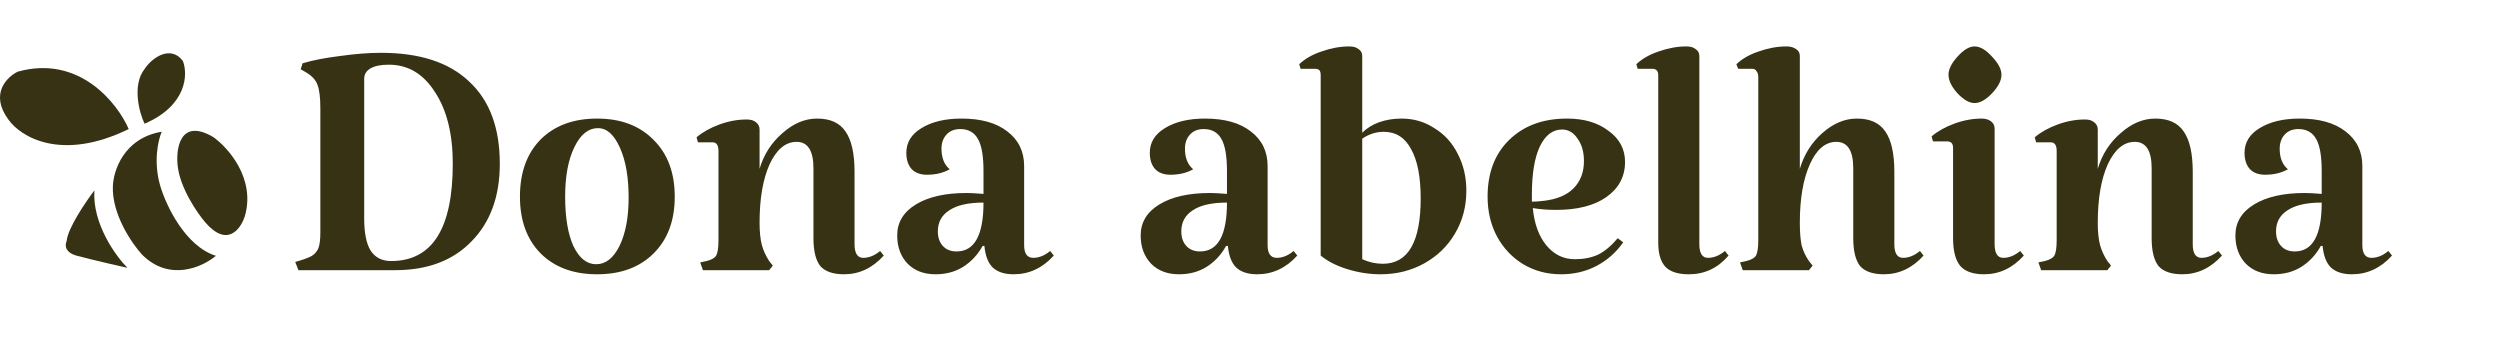 <svg width="657" height="92" viewBox="0 0 657 92" fill="none" xmlns="http://www.w3.org/2000/svg">
<path d="M77.589 68.84C79.589 68.28 81.029 67.76 81.909 67.28C82.789 66.72 83.389 66 83.709 65.12C84.029 64.24 84.189 62.88 84.189 61.04V28.52C84.189 25.72 83.949 23.68 83.469 22.4C83.069 21.12 82.069 20 80.469 19.04L79.029 18.2L79.509 16.64C82.149 15.84 85.429 15.2 89.349 14.72C93.269 14.16 96.869 13.88 100.149 13.88C110.309 13.88 118.029 16.4 123.309 21.44C128.669 26.4 131.349 33.6 131.349 43.04C131.349 51.6 128.869 58.4 123.909 63.44C119.029 68.48 112.349 71 103.869 71H78.429L77.589 68.84ZM102.789 68.6C113.589 68.6 118.989 60.08 118.989 43.04C118.989 35.2 117.429 28.92 114.309 24.2C111.269 19.4 107.229 17 102.189 17C100.109 17 98.509 17.32 97.389 17.96C96.269 18.6 95.709 19.52 95.709 20.72V57.44C95.709 61.2 96.269 64 97.389 65.84C98.589 67.68 100.389 68.6 102.789 68.6ZM136.643 51.68C136.643 45.36 138.443 40.36 142.043 36.68C145.723 33 150.683 31.16 156.923 31.16C163.163 31.16 168.123 33.04 171.803 36.8C175.483 40.48 177.323 45.44 177.323 51.68C177.323 57.92 175.483 62.88 171.803 66.56C168.123 70.24 163.163 72.08 156.923 72.08C150.683 72.08 145.723 70.24 142.043 66.56C138.443 62.88 136.643 57.92 136.643 51.68ZM165.203 51.92C165.203 46.56 164.443 42.2 162.923 38.84C161.403 35.4 159.483 33.68 157.163 33.68C154.603 33.68 152.523 35.36 150.923 38.72C149.323 42 148.523 46.32 148.523 51.68C148.523 57.12 149.243 61.44 150.683 64.64C152.203 67.84 154.203 69.44 156.683 69.44C159.163 69.44 161.203 67.84 162.803 64.64C164.403 61.36 165.203 57.12 165.203 51.92ZM224.575 64.16C224.575 66.56 225.335 67.76 226.855 67.76C228.375 67.76 229.855 67.16 231.295 65.96L232.255 67.16C229.295 70.44 225.815 72.08 221.815 72.08C218.935 72.08 216.855 71.36 215.575 69.92C214.375 68.4 213.775 65.96 213.775 62.6V44.24C213.775 39.6 212.295 37.28 209.335 37.28C206.455 37.28 204.095 39.24 202.255 43.16C200.495 47.08 199.615 52.2 199.615 58.52C199.615 60.92 199.815 62.88 200.215 64.4C200.615 65.84 201.255 67.24 202.135 68.6L203.095 69.8L202.135 71H184.735L184.015 68.96L185.695 68.6C186.975 68.28 187.815 67.8 188.215 67.16C188.615 66.44 188.815 65.08 188.815 63.08V39.68C188.815 38.16 188.295 37.4 187.255 37.4H183.415L183.055 36.08C184.655 34.72 186.655 33.6 189.055 32.72C191.455 31.84 193.855 31.4 196.255 31.4C197.295 31.4 198.095 31.64 198.655 32.12C199.295 32.6 199.615 33.24 199.615 34.04V44.36C200.735 40.6 202.735 37.48 205.615 35C208.495 32.44 211.535 31.16 214.735 31.16C218.175 31.16 220.655 32.28 222.175 34.52C223.775 36.76 224.575 40.32 224.575 45.2V64.16ZM249.583 44.48C247.903 45.44 245.903 45.92 243.583 45.92C241.903 45.92 240.583 45.44 239.623 44.48C238.663 43.44 238.183 42 238.183 40.16C238.183 37.44 239.503 35.28 242.143 33.68C244.863 32 248.383 31.16 252.703 31.16C257.823 31.16 261.823 32.28 264.703 34.52C267.663 36.76 269.143 39.8 269.143 43.64V64.4C269.143 66.64 269.943 67.76 271.543 67.76C273.063 67.76 274.543 67.16 275.983 65.96L276.943 67.16C273.983 70.44 270.463 72.08 266.383 72.08C263.983 72.08 262.143 71.48 260.863 70.28C259.663 69.08 258.943 67.2 258.703 64.64H258.223C256.943 66.96 255.223 68.8 253.063 70.16C250.983 71.44 248.583 72.08 245.863 72.08C242.823 72.08 240.383 71.16 238.543 69.32C236.703 67.4 235.783 64.92 235.783 61.88C235.783 58.44 237.423 55.72 240.703 53.72C243.983 51.72 248.423 50.72 254.023 50.72C255.063 50.72 256.543 50.8 258.463 50.96V44.96C258.463 41.04 257.983 38.24 257.023 36.56C256.063 34.8 254.503 33.92 252.343 33.92C250.823 33.92 249.623 34.4 248.743 35.36C247.863 36.32 247.423 37.56 247.423 39.08C247.423 41.48 248.143 43.28 249.583 44.48ZM251.383 66.08C256.103 66.08 258.463 61.8 258.463 53.24C254.463 53.24 251.463 53.92 249.463 55.28C247.463 56.56 246.463 58.4 246.463 60.8C246.463 62.4 246.903 63.68 247.783 64.64C248.663 65.6 249.863 66.08 251.383 66.08ZM313.568 44.48C311.888 45.44 309.888 45.92 307.568 45.92C305.888 45.92 304.568 45.44 303.608 44.48C302.648 43.44 302.168 42 302.168 40.16C302.168 37.44 303.488 35.28 306.128 33.68C308.848 32 312.368 31.16 316.688 31.16C321.808 31.16 325.808 32.28 328.688 34.52C331.648 36.76 333.128 39.8 333.128 43.64V64.4C333.128 66.64 333.928 67.76 335.528 67.76C337.048 67.76 338.528 67.16 339.968 65.96L340.928 67.16C337.968 70.44 334.448 72.08 330.368 72.08C327.968 72.08 326.128 71.48 324.848 70.28C323.648 69.08 322.928 67.2 322.688 64.64H322.208C320.928 66.96 319.208 68.8 317.048 70.16C314.968 71.44 312.568 72.08 309.848 72.08C306.808 72.08 304.368 71.16 302.528 69.32C300.688 67.4 299.768 64.92 299.768 61.88C299.768 58.44 301.408 55.72 304.688 53.72C307.968 51.72 312.408 50.72 318.008 50.72C319.048 50.72 320.528 50.8 322.448 50.96V44.96C322.448 41.04 321.968 38.24 321.008 36.56C320.048 34.8 318.488 33.92 316.328 33.92C314.808 33.92 313.608 34.4 312.728 35.36C311.848 36.32 311.408 37.56 311.408 39.08C311.408 41.48 312.128 43.28 313.568 44.48ZM315.368 66.08C320.088 66.08 322.448 61.8 322.448 53.24C318.448 53.24 315.448 53.92 313.448 55.28C311.448 56.56 310.448 58.4 310.448 60.8C310.448 62.4 310.888 63.68 311.768 64.64C312.648 65.6 313.848 66.08 315.368 66.08ZM368.316 31.16C371.516 31.16 374.396 32 376.956 33.68C379.596 35.28 381.636 37.52 383.076 40.4C384.596 43.28 385.356 46.52 385.356 50.12C385.356 54.28 384.356 58.04 382.356 61.4C380.436 64.68 377.756 67.28 374.316 69.2C370.876 71.12 367.036 72.08 362.796 72.08C359.916 72.08 357.036 71.64 354.156 70.76C351.276 69.88 348.916 68.68 347.076 67.16V19.76C347.076 19.12 346.956 18.68 346.716 18.44C346.476 18.2 346.076 18.08 345.516 18.08H341.796L341.436 16.88C342.956 15.44 344.916 14.32 347.316 13.52C349.796 12.64 352.236 12.2 354.636 12.2C355.676 12.2 356.476 12.44 357.036 12.92C357.676 13.32 357.996 13.92 357.996 14.72V34.88C359.196 33.68 360.676 32.76 362.436 32.12C364.276 31.48 366.236 31.16 368.316 31.16ZM363.396 69.32C370.036 69.32 373.356 63.6 373.356 52.16C373.356 46.48 372.516 42.16 370.836 39.2C369.236 36.16 366.836 34.64 363.636 34.64C361.636 34.64 359.756 35.24 357.996 36.44V68.12C359.756 68.92 361.556 69.32 363.396 69.32ZM413.86 68.12C416.18 68.12 418.22 67.72 419.98 66.92C421.74 66.04 423.46 64.6 425.14 62.6L426.58 63.68C424.74 66.32 422.38 68.4 419.5 69.92C416.7 71.36 413.62 72.08 410.26 72.08C406.58 72.08 403.26 71.2 400.3 69.44C397.42 67.68 395.14 65.28 393.46 62.24C391.78 59.12 390.94 55.6 390.94 51.68C390.94 45.44 392.82 40.48 396.58 36.8C400.42 33.04 405.5 31.16 411.82 31.16C416.3 31.16 419.94 32.24 422.74 34.4C425.62 36.48 427.06 39.2 427.06 42.56C427.06 46.4 425.42 49.48 422.14 51.8C418.94 54.04 414.54 55.16 408.94 55.16C406.7 55.16 404.66 55 402.82 54.68C403.22 58.84 404.42 62.12 406.42 64.52C408.42 66.92 410.9 68.12 413.86 68.12ZM410.5 34.04C408.02 34.04 406.06 35.56 404.62 38.6C403.26 41.56 402.58 45.72 402.58 51.08V53C403.46 53 404.54 52.92 405.82 52.76C409.18 52.36 411.74 51.28 413.5 49.52C415.34 47.68 416.26 45.28 416.26 42.32C416.26 39.92 415.7 37.96 414.58 36.44C413.54 34.84 412.18 34.04 410.5 34.04ZM446.587 64.16C446.587 66.56 447.347 67.76 448.867 67.76C450.387 67.76 451.867 67.16 453.307 65.96L454.267 67.16C451.467 70.44 447.987 72.08 443.827 72.08C441.027 72.08 438.987 71.44 437.707 70.16C436.427 68.8 435.787 66.68 435.787 63.8V19.76C435.787 18.64 435.267 18.08 434.227 18.08H430.387L430.027 16.88C431.547 15.44 433.507 14.32 435.907 13.52C438.387 12.64 440.827 12.2 443.227 12.2C444.267 12.2 445.067 12.44 445.627 12.92C446.267 13.32 446.587 13.92 446.587 14.72V64.16ZM497.836 64.16C497.836 66.56 498.596 67.76 500.116 67.76C501.636 67.76 503.116 67.16 504.556 65.96L505.516 67.16C502.556 70.44 499.076 72.08 495.076 72.08C492.196 72.08 490.116 71.36 488.836 69.92C487.636 68.4 487.036 65.96 487.036 62.6V44.24C487.036 39.6 485.556 37.28 482.596 37.28C479.716 37.28 477.396 39.24 475.636 43.16C473.876 47.08 472.996 52.2 472.996 58.52C472.996 61 473.156 63 473.476 64.52C473.876 65.96 474.516 67.32 475.396 68.6L476.356 69.8L475.396 71H457.996L457.276 68.96L458.956 68.6C460.236 68.28 461.076 67.8 461.476 67.16C461.876 66.44 462.076 65.08 462.076 63.08V20.24C462.076 19.6 461.916 19.08 461.596 18.68C461.356 18.28 460.996 18.08 460.516 18.08H456.796L456.316 16.88C457.836 15.44 459.796 14.32 462.196 13.52C464.676 12.64 467.116 12.2 469.516 12.2C470.556 12.2 471.396 12.44 472.036 12.92C472.676 13.32 472.996 13.92 472.996 14.72V44.36C474.116 40.6 476.076 37.48 478.876 35C481.756 32.44 484.796 31.16 487.996 31.16C491.436 31.16 493.916 32.28 495.436 34.52C497.036 36.76 497.836 40.32 497.836 45.2V64.16ZM524.185 64.16C524.185 66.56 524.945 67.76 526.465 67.76C527.985 67.76 529.465 67.16 530.905 65.96L531.865 67.16C528.905 70.44 525.425 72.08 521.425 72.08C518.545 72.08 516.465 71.36 515.185 69.92C513.905 68.4 513.265 65.96 513.265 62.6V38.84C513.265 37.72 512.745 37.16 511.705 37.16H507.985L507.625 35.84C509.225 34.48 511.225 33.36 513.625 32.48C516.025 31.6 518.425 31.16 520.825 31.16C521.785 31.16 522.585 31.4 523.225 31.88C523.865 32.36 524.185 33 524.185 33.8V64.16ZM512.065 19.64C512.065 18.2 512.865 16.6 514.465 14.84C516.065 13.08 517.545 12.2 518.905 12.2C520.345 12.2 521.865 13.08 523.465 14.84C525.145 16.6 525.985 18.2 525.985 19.64C525.985 21.16 525.145 22.8 523.465 24.56C521.865 26.24 520.345 27.08 518.905 27.08C517.545 27.08 516.065 26.24 514.465 24.56C512.865 22.8 512.065 21.16 512.065 19.64ZM576.254 64.16C576.254 66.56 577.014 67.76 578.534 67.76C580.054 67.76 581.534 67.16 582.974 65.96L583.934 67.16C580.974 70.44 577.494 72.08 573.494 72.08C570.614 72.08 568.534 71.36 567.254 69.92C566.054 68.4 565.454 65.96 565.454 62.6V44.24C565.454 39.6 563.974 37.28 561.014 37.28C558.134 37.28 555.774 39.24 553.934 43.16C552.174 47.08 551.294 52.2 551.294 58.52C551.294 60.92 551.494 62.88 551.894 64.4C552.294 65.84 552.934 67.24 553.814 68.6L554.774 69.8L553.814 71H536.414L535.694 68.96L537.374 68.6C538.654 68.28 539.494 67.8 539.894 67.16C540.294 66.44 540.494 65.08 540.494 63.08V39.68C540.494 38.16 539.974 37.4 538.934 37.4H535.094L534.734 36.08C536.334 34.72 538.334 33.6 540.734 32.72C543.134 31.84 545.534 31.4 547.934 31.4C548.974 31.4 549.774 31.64 550.334 32.12C550.974 32.6 551.294 33.24 551.294 34.04V44.36C552.414 40.6 554.414 37.48 557.294 35C560.174 32.44 563.214 31.16 566.414 31.16C569.854 31.16 572.334 32.28 573.854 34.52C575.454 36.76 576.254 40.32 576.254 45.2V64.16ZM601.263 44.48C599.583 45.44 597.583 45.92 595.263 45.92C593.583 45.92 592.263 45.44 591.303 44.48C590.343 43.44 589.863 42 589.863 40.16C589.863 37.44 591.183 35.28 593.823 33.68C596.543 32 600.063 31.16 604.383 31.16C609.503 31.16 613.503 32.28 616.383 34.52C619.343 36.76 620.823 39.8 620.823 43.64V64.4C620.823 66.64 621.623 67.76 623.223 67.76C624.743 67.76 626.223 67.16 627.663 65.96L628.623 67.16C625.663 70.44 622.143 72.08 618.063 72.08C615.663 72.08 613.823 71.48 612.543 70.28C611.343 69.08 610.623 67.2 610.383 64.64H609.903C608.623 66.96 606.903 68.8 604.743 70.16C602.663 71.44 600.263 72.08 597.543 72.08C594.503 72.08 592.063 71.16 590.223 69.32C588.383 67.4 587.463 64.92 587.463 61.88C587.463 58.44 589.103 55.72 592.383 53.72C595.663 51.72 600.103 50.72 605.703 50.72C606.743 50.72 608.223 50.8 610.143 50.96V44.96C610.143 41.04 609.663 38.24 608.703 36.56C607.743 34.8 606.183 33.92 604.023 33.92C602.503 33.92 601.303 34.4 600.423 35.36C599.543 36.32 599.103 37.56 599.103 39.08C599.103 41.48 599.823 43.28 601.263 44.48ZM603.063 66.08C607.783 66.08 610.143 61.8 610.143 53.24C606.143 53.24 603.143 53.92 601.143 55.28C599.143 56.56 598.143 58.4 598.143 60.8C598.143 62.4 598.583 63.68 599.463 64.64C600.343 65.6 601.543 66.08 603.063 66.08Z" fill="#363213"/>
<path d="M17.511 63.371C17.789 60.004 22.487 53.084 24.801 50.045C24.246 58.742 30.356 67.228 33.48 70.384C33.48 70.384 24.57 68.397 20.288 67.228C16.956 66.387 17.048 64.306 17.511 63.371Z" fill="#363213"/>
<path d="M42.159 48.993C40.215 42.54 41.58 36.719 42.506 34.615C32.508 36.298 29.777 44.901 29.661 48.993C29.384 56.287 34.637 63.955 37.299 66.878C44.52 74.172 53.268 70.151 56.739 67.228C48.685 64.703 43.663 54.019 42.159 48.993Z" fill="#363213"/>
<path d="M56.045 36.017C47.436 30.968 46.209 38.823 46.672 43.382C47.227 49.273 51.764 55.889 53.962 58.461C59.794 65.194 63.335 60.098 64.377 56.708C67.154 46.889 59.98 38.823 56.045 36.017Z" fill="#363213"/>
<path d="M37.993 18.132C34.66 22.341 36.605 29.705 37.993 32.511C49.102 27.741 49.449 19.535 48.061 16.028C44.936 11.82 40.076 14.976 37.993 18.132Z" fill="#363213"/>
<path d="M4.666 18.834C20.774 14.345 30.819 27.016 33.827 33.913C16.053 42.61 5.361 35.9 2.236 31.458C-2.763 24.725 1.773 20.236 4.666 18.834Z" fill="#363213"/>
</svg>
